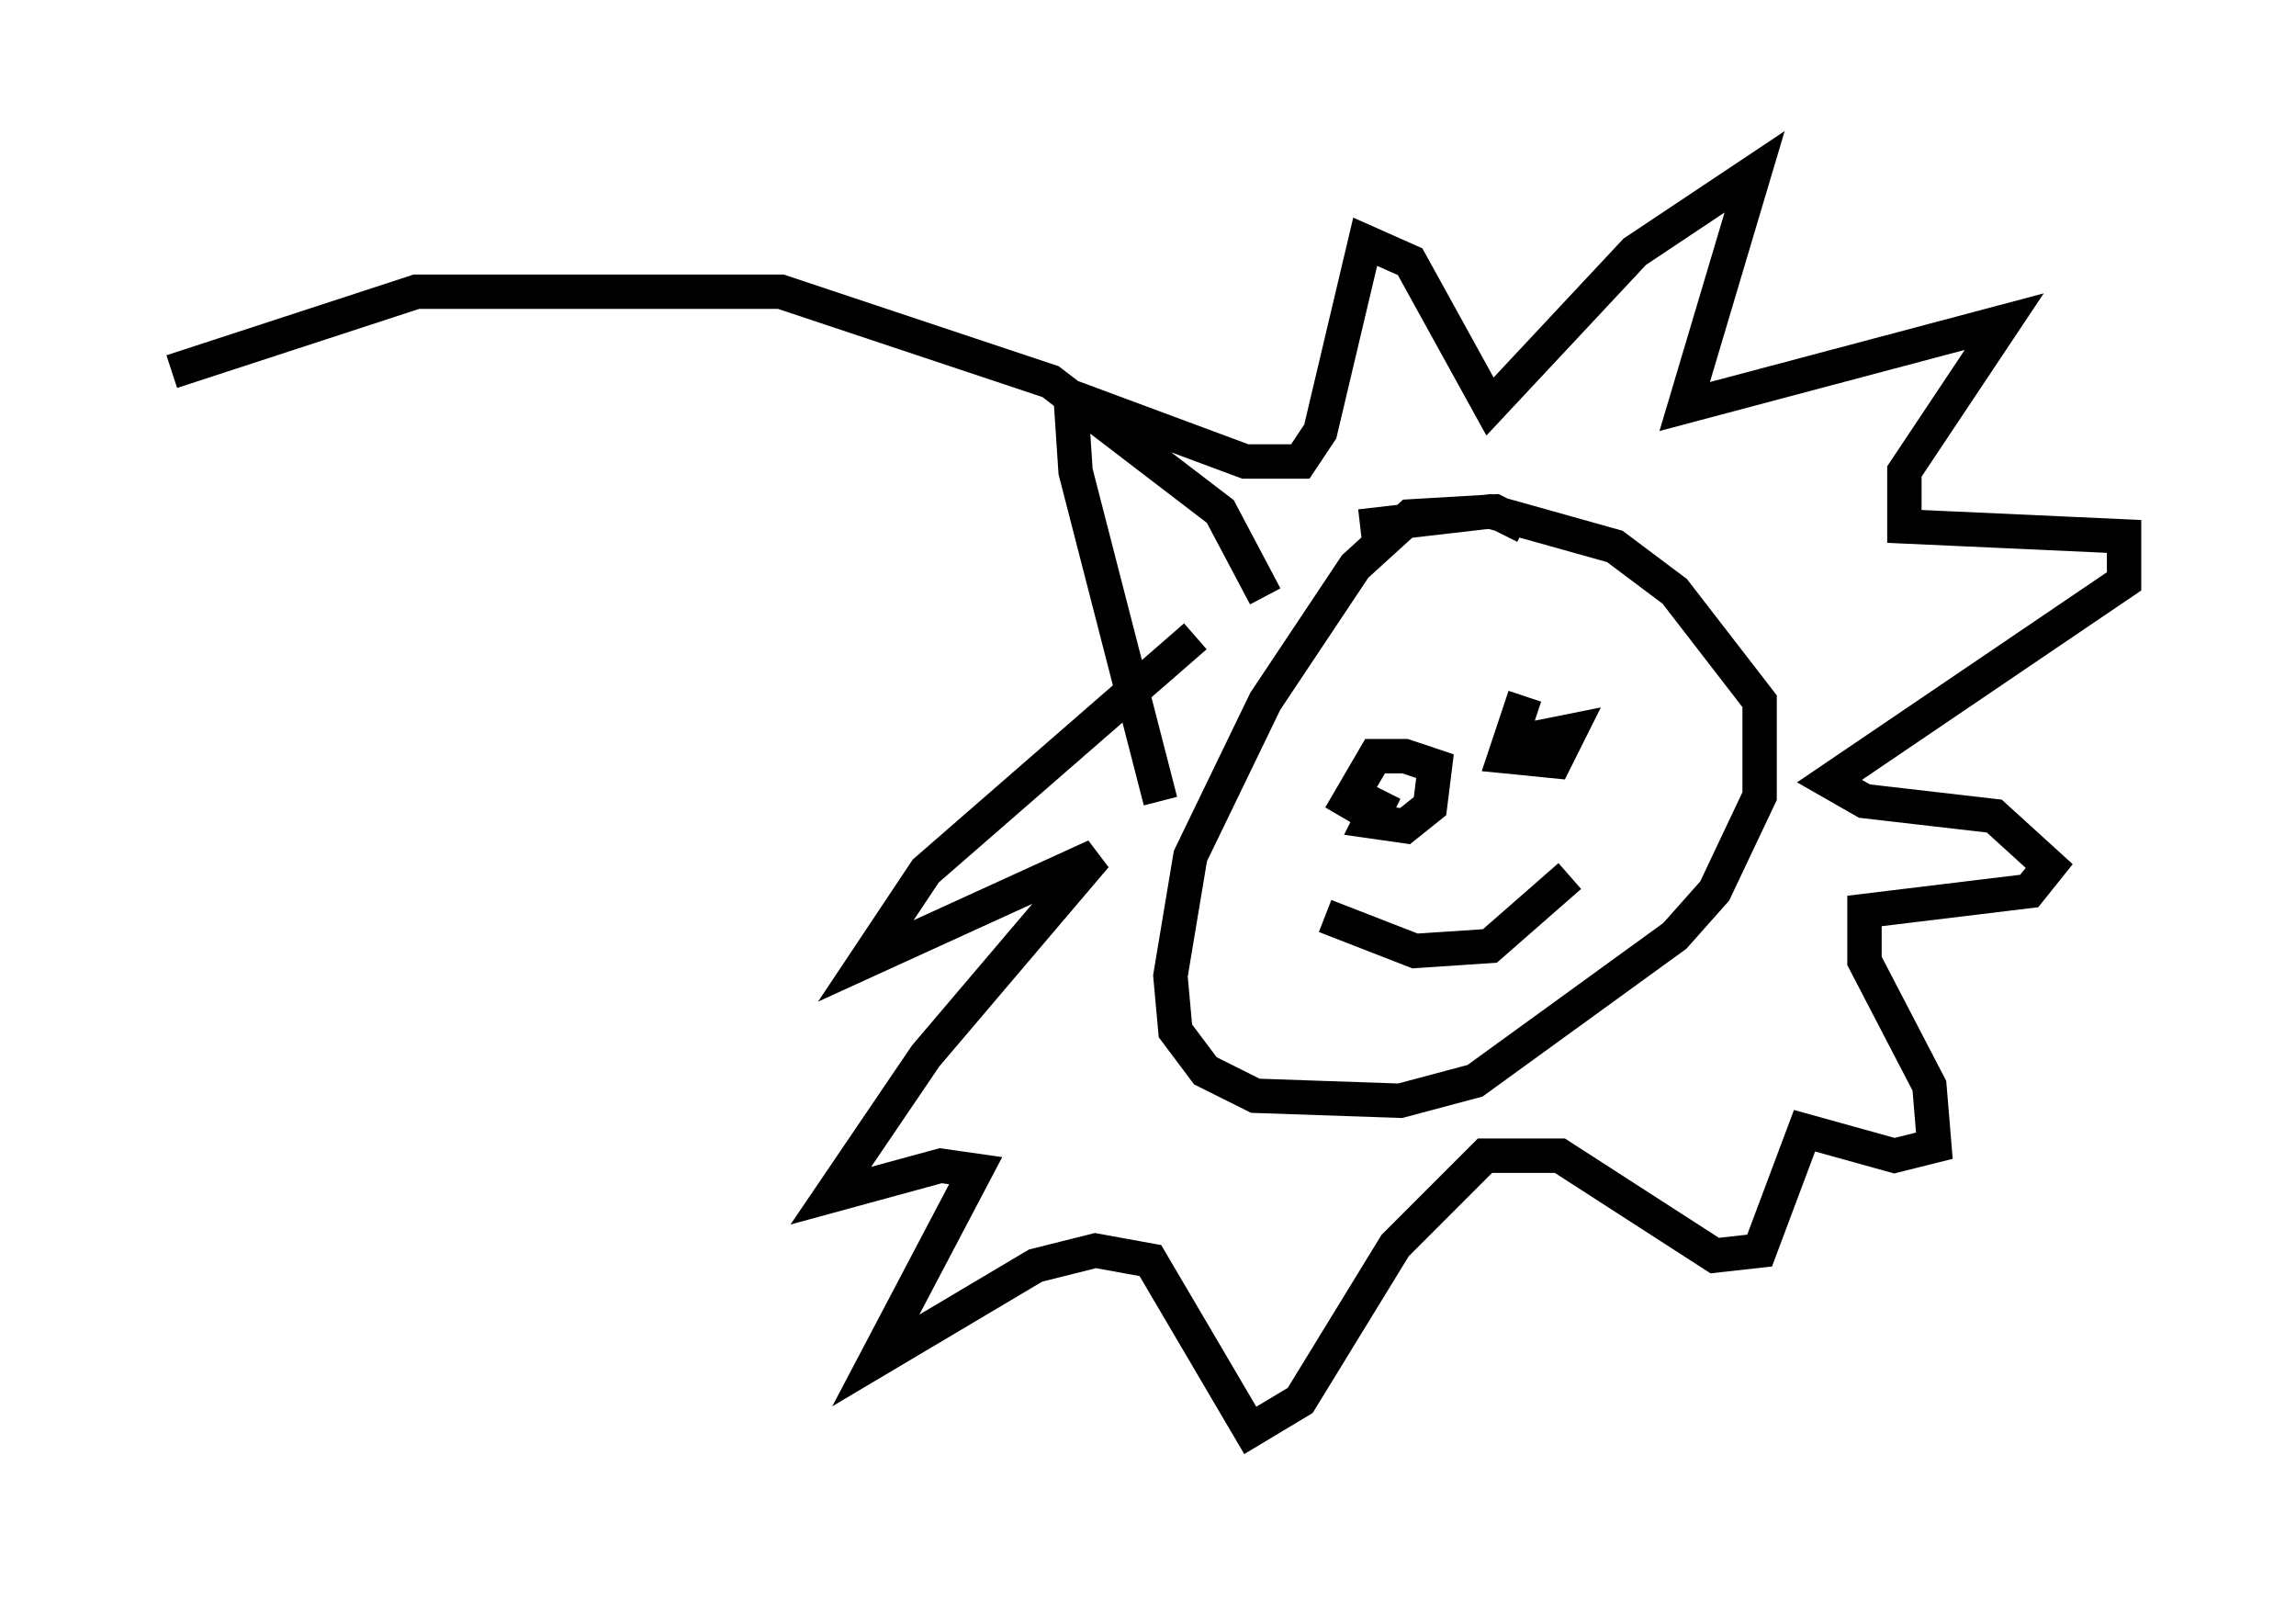 <?xml version="1.0" encoding="utf-8" ?>
<svg baseProfile="full" height="46.603" version="1.1" width="66.793" xmlns="http://www.w3.org/2000/svg" xmlns:ev="http://www.w3.org/2001/xml-events" xmlns:xlink="http://www.w3.org/1999/xlink"><defs /><rect fill="white" height="46.603" width="66.793" x="0" y="0" /><path d="M45.38, 16.765 m-1.017, -1.453 l-0.872, -0.436 -2.469, 0.145 l-1.598, 1.453 -2.615, 3.922 l-2.179, 4.503 -0.581, 3.486 l0.145, 1.598 0.872, 1.162 l1.453, 0.726 4.212, 0.145 l2.179, -0.581 5.81, -4.212 l1.162, -1.307 1.307, -2.76 l0.0, -2.76 -2.469, -3.196 l-1.743, -1.307 -3.631, -1.017 l-3.777, 0.436 m-5.81, 7.989 l-2.469, -9.587 -0.145, -2.179 l5.084, 1.888 1.598, 0.0 l0.581, -0.872 1.307, -5.52 l1.307, 0.581 2.324, 4.212 l4.212, -4.503 3.486, -2.324 l-2.034, 6.827 9.296, -2.469 l-2.905, 4.358 0.0, 1.598 l6.391, 0.291 0.0, 1.307 l-8.57, 5.81 1.017, 0.581 l3.777, 0.436 1.598, 1.453 l-0.581, 0.726 -4.793, 0.581 l0.0, 1.453 1.888, 3.631 l0.145, 1.743 -1.162, 0.291 l-2.615, -0.726 -1.307, 3.486 l-1.307, 0.145 -4.503, -2.905 l-2.179, 0.0 -2.615, 2.615 l-2.76, 4.503 -1.453, 0.872 l-2.905, -4.939 -1.598, -0.291 l-1.743, 0.436 -4.648, 2.76 l2.905, -5.52 -1.017, -0.145 l-3.196, 0.872 2.76, -4.067 l4.939, -5.81 -6.682, 3.05 l1.743, -2.615 7.844, -6.827 m5.52, 4.503 l-0.436, 0.872 1.017, 0.145 l0.726, -0.581 0.145, -1.162 l-0.872, -0.291 -0.872, 0.0 l-1.017, 1.743 m5.374, -3.486 l-0.581, 1.743 1.453, 0.145 l0.436, -0.872 -1.453, 0.291 m-5.665, 5.084 l2.615, 1.017 2.179, -0.145 l2.324, -2.034 m-8.86, -8.134 l-1.307, -2.469 -4.939, -3.777 l-7.844, -2.615 -10.603, 0.0 l-7.117, 2.324 " fill="none" stroke="black" stroke-width="1" /></svg>